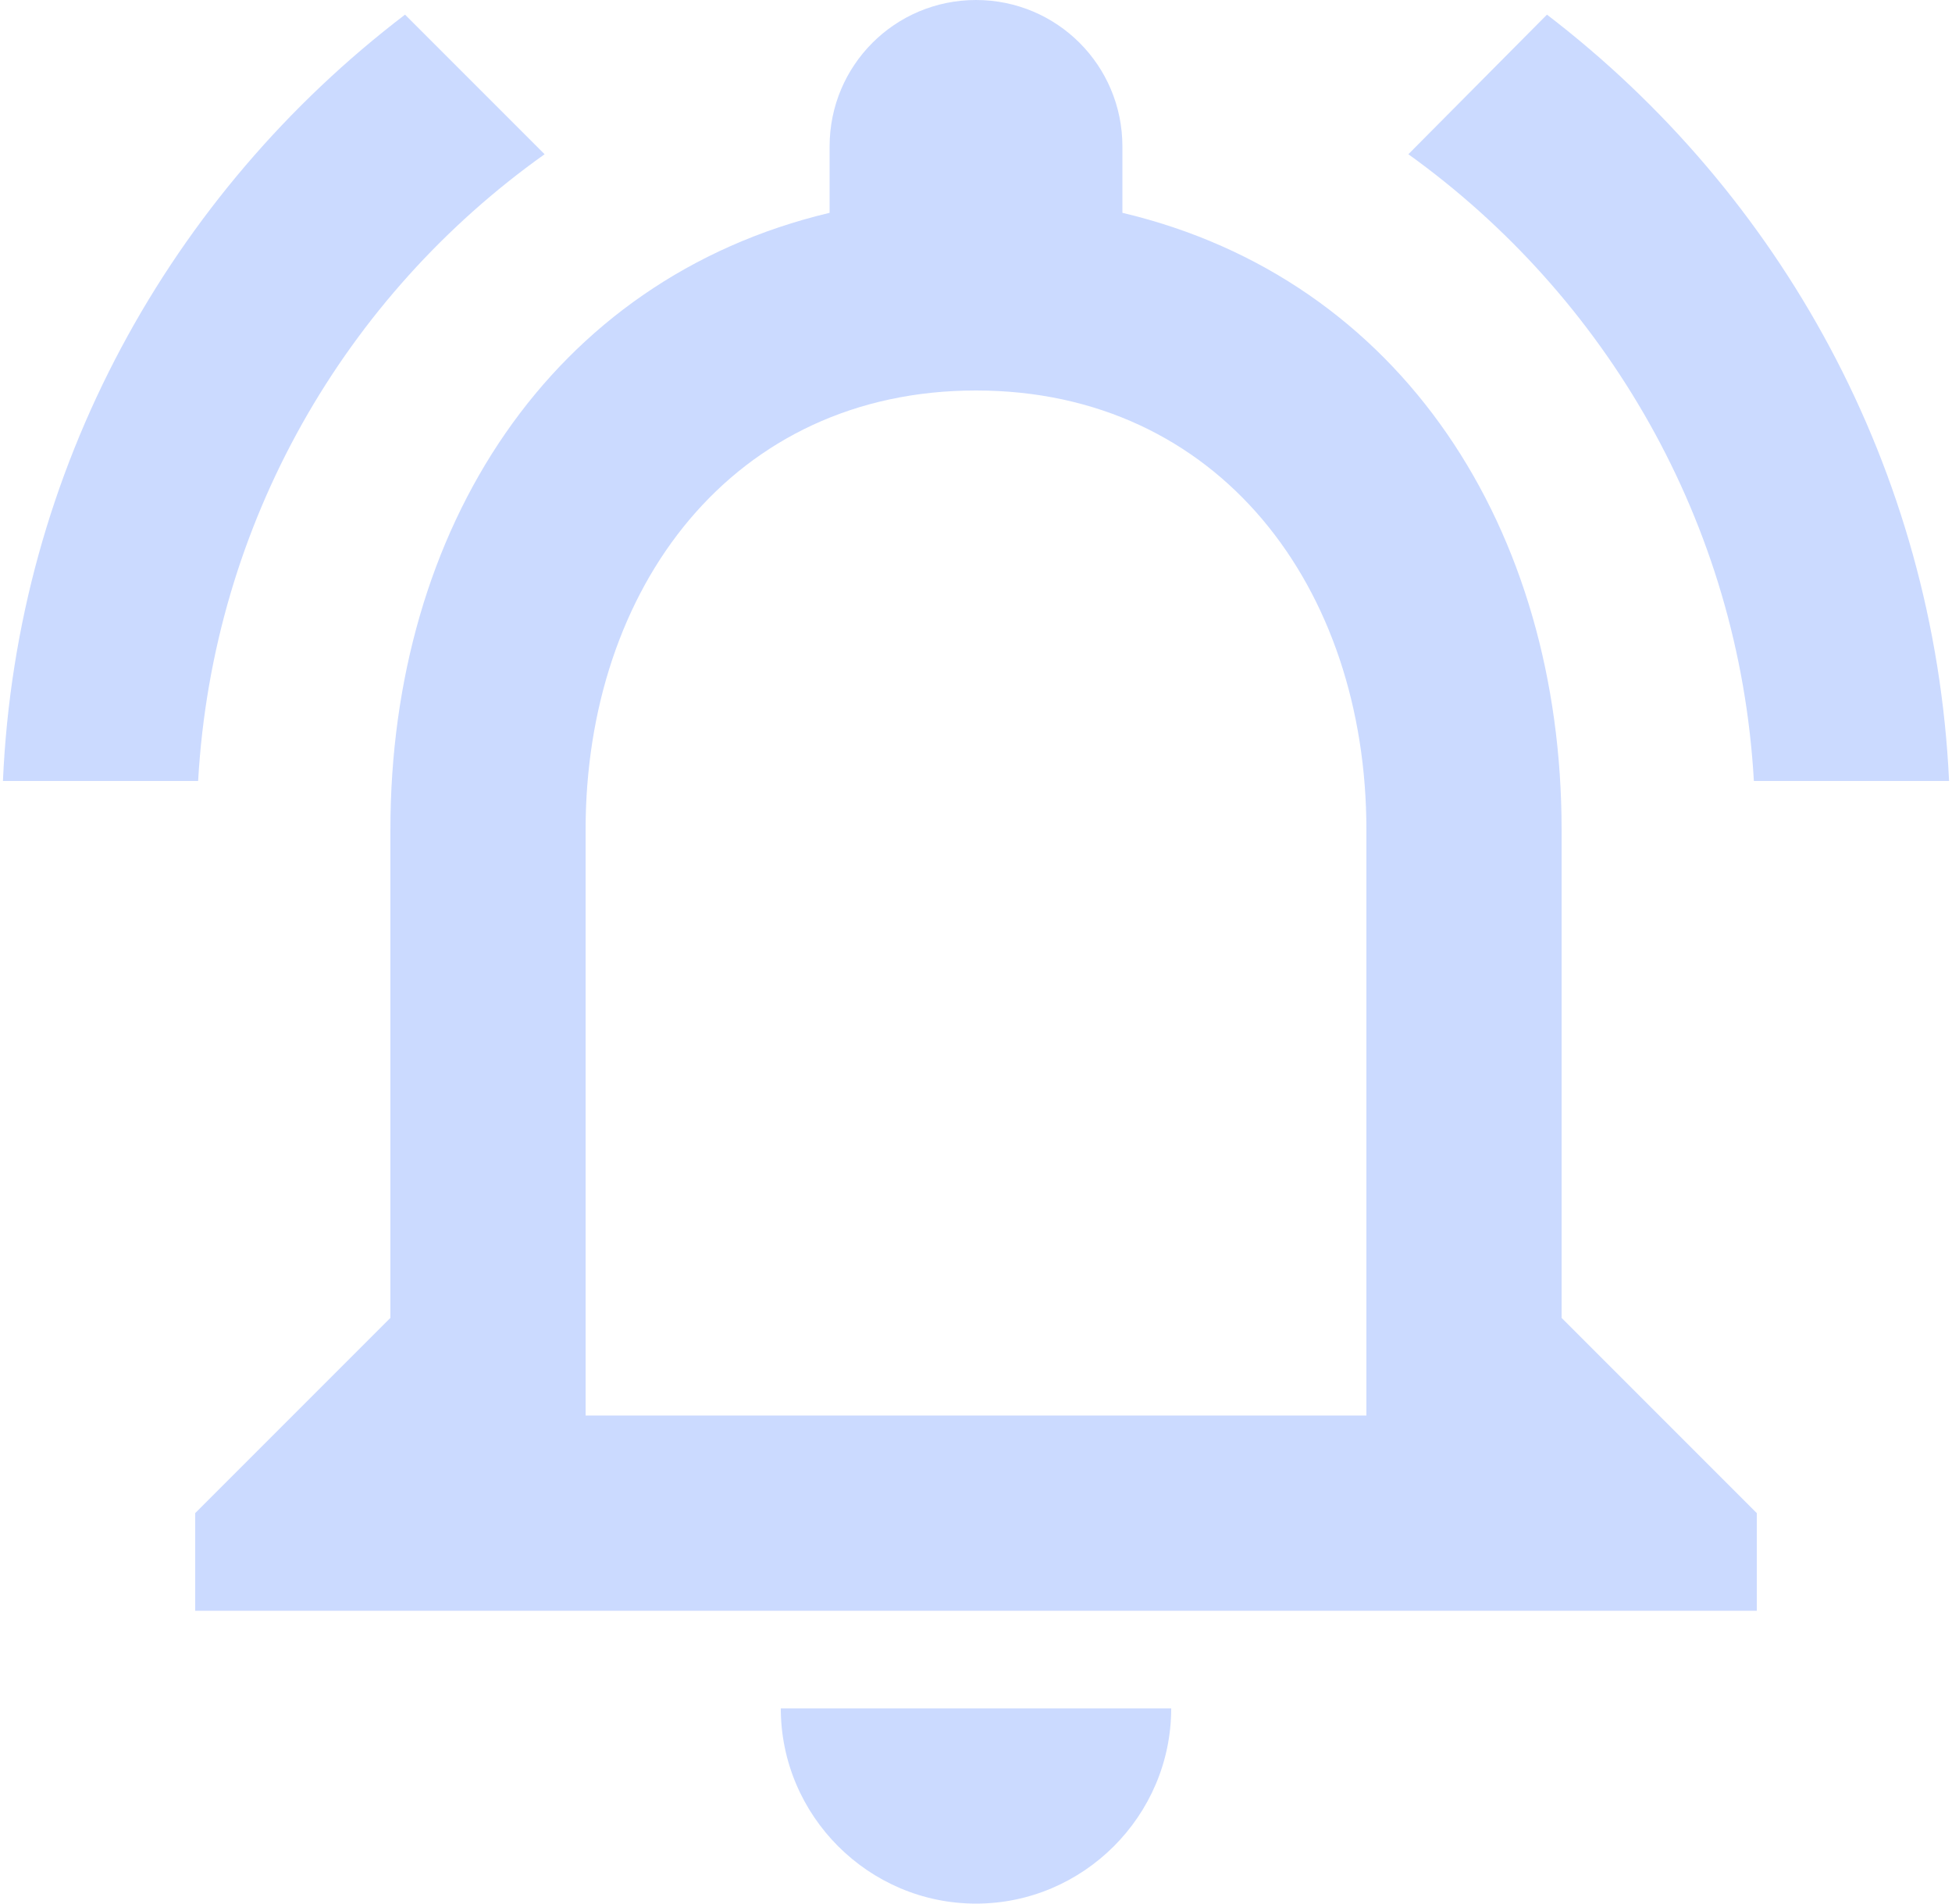<svg width="40" height="39" viewBox="0 0 40 39" fill="none" xmlns="http://www.w3.org/2000/svg">
<path opacity="0.45" d="M20 39C22.2 39 24 37.2 24 35H16C16 37.2 17.8 39 20 39ZM32 17C32 10.86 28.74 5.72 23 4.36V3C23 1.34 21.66 0 20 0C18.34 0 17 1.34 17 3V4.36C11.28 5.72 8 10.84 8 17V27L4 31V33H36V31L32 27V17ZM28 29H12V17C12 12.04 15.02 8 20 8C24.98 8 28 12.04 28 17V29ZM11.16 3.16L8.3 0.3C3.5 3.96 0.34 9.6 0.06 16H4.06C4.36 10.7 7.08 6.06 11.16 3.16ZM35.94 16H39.94C39.64 9.6 36.48 3.96 31.7 0.3L28.86 3.16C32.9 6.06 35.64 10.7 35.94 16Z" fill="#8CADFF"/>
</svg>
